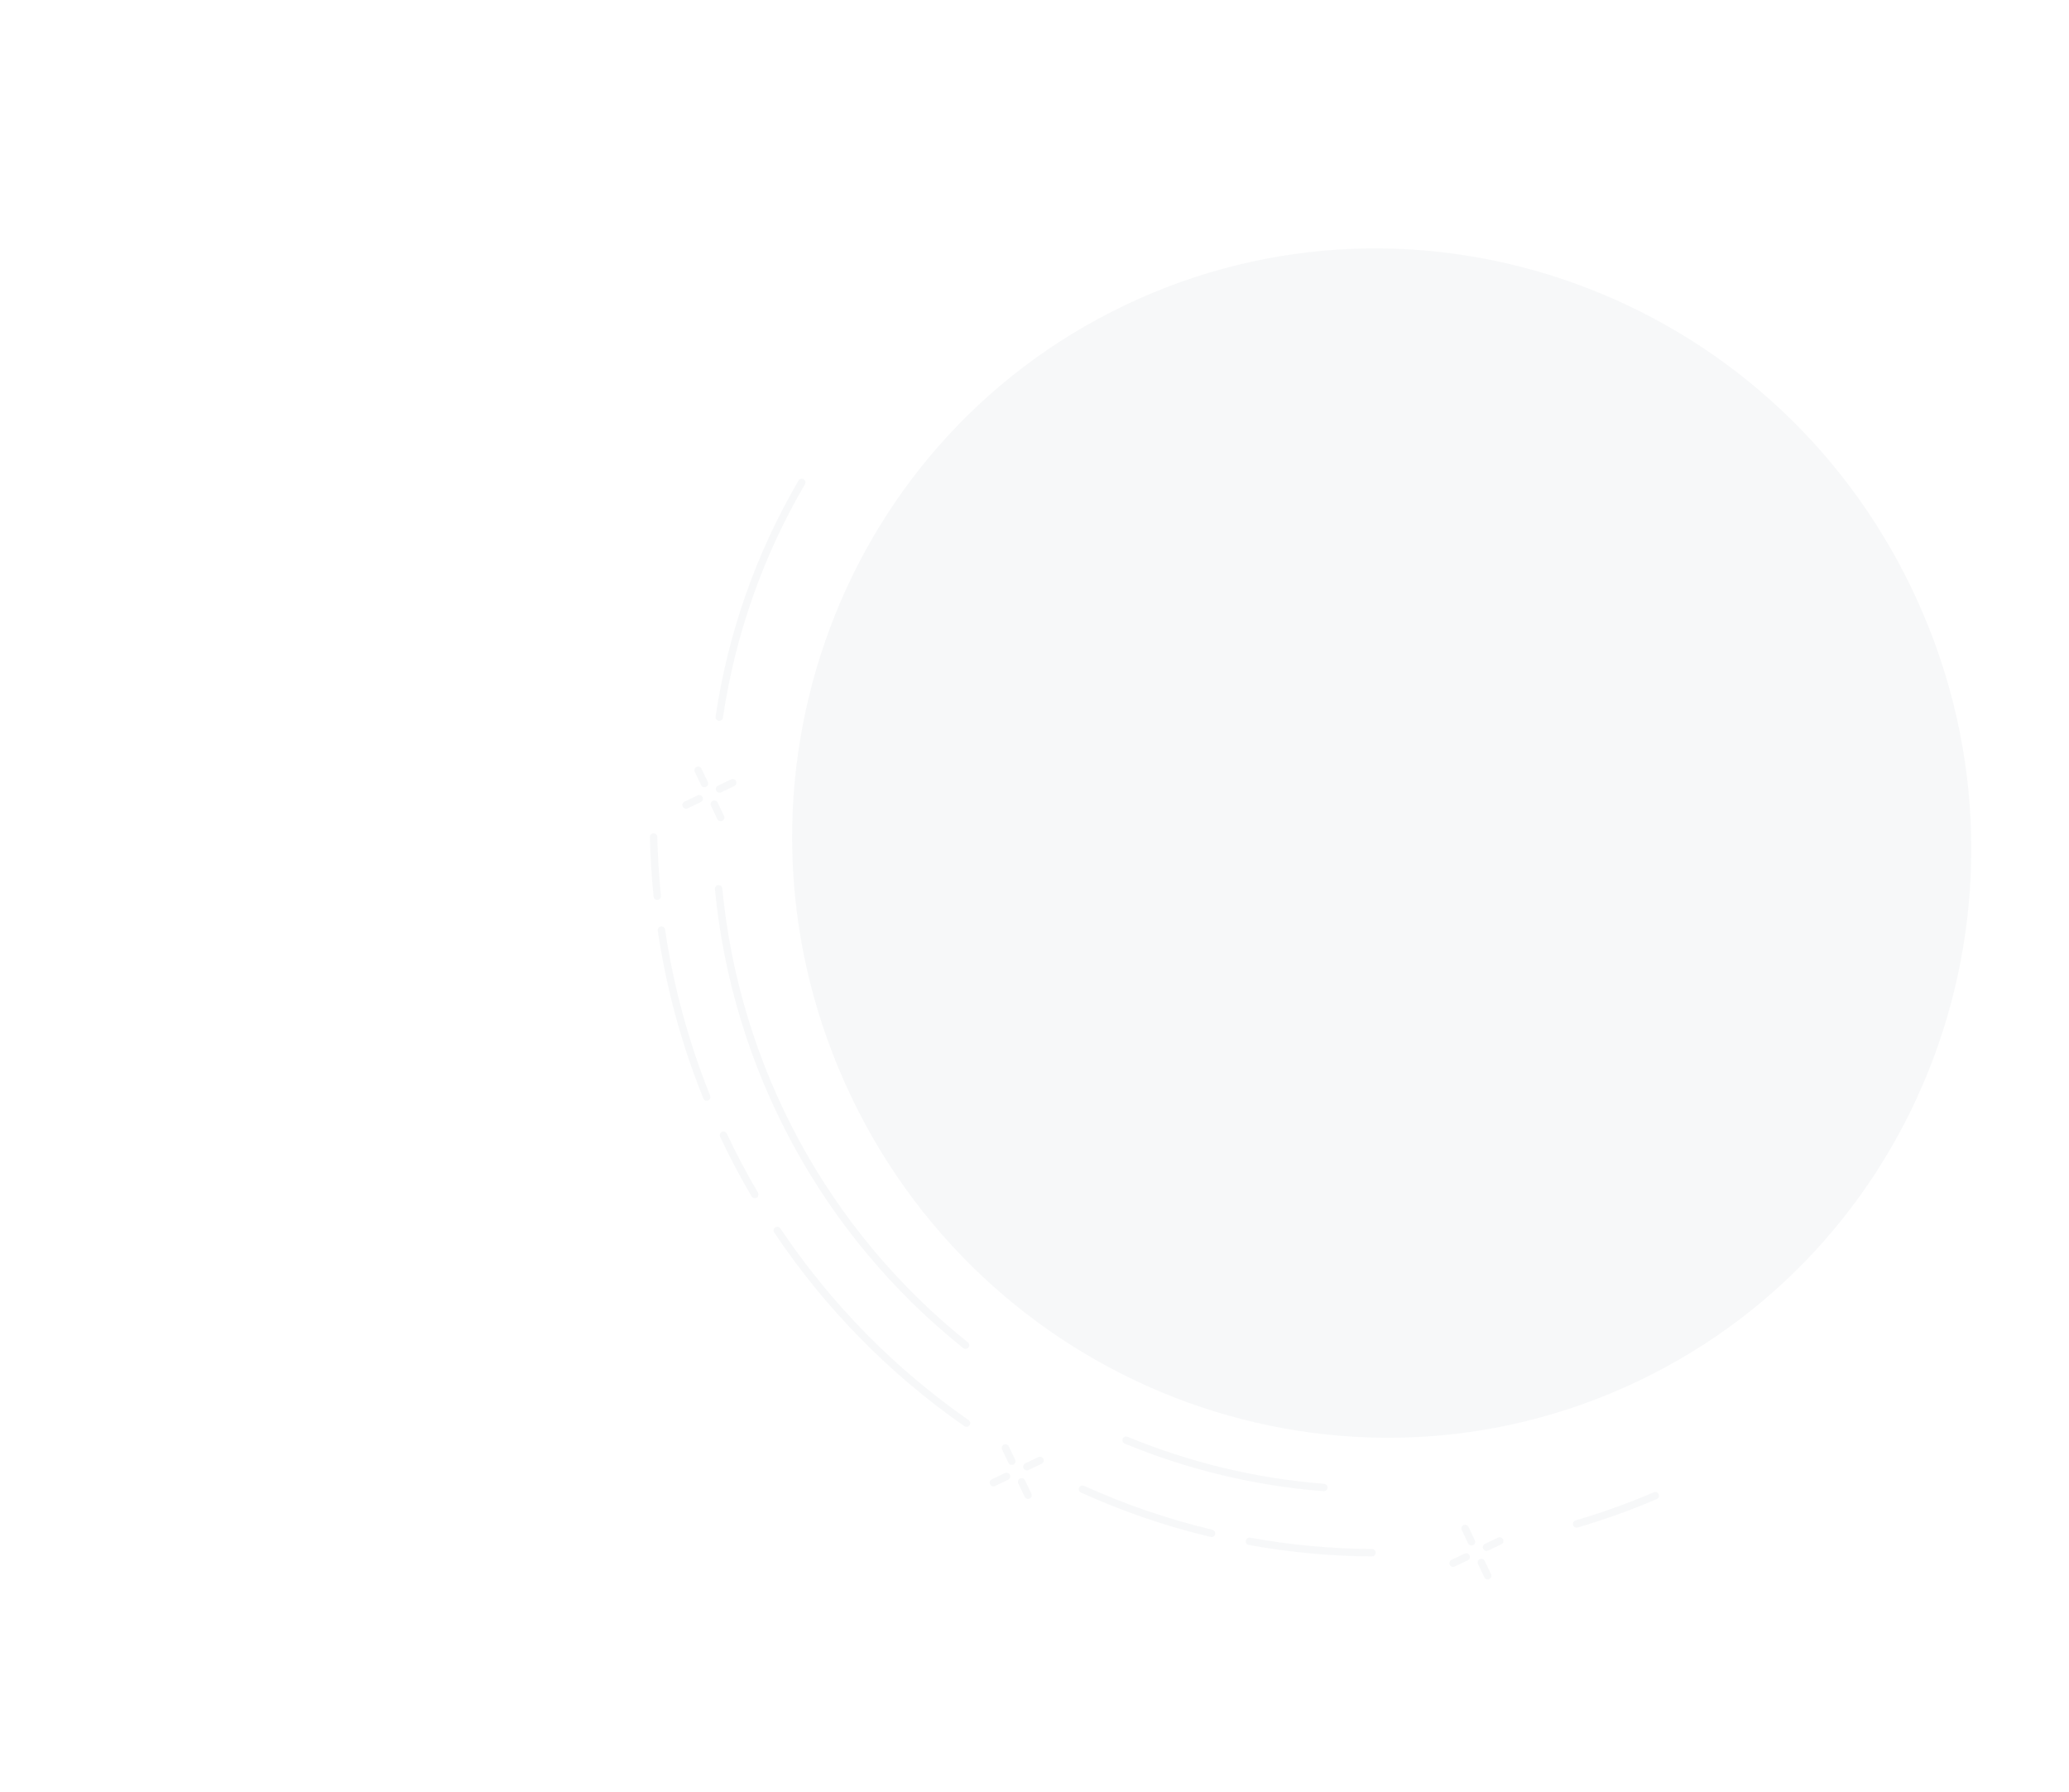 <svg width="462" height="400" viewBox="0 0 462 740" fill="none" xmlns="http://www.w3.org/2000/svg">
    <path opacity="0.32"
        d="M268.377 126.056C147.321 183.844 96.668 330.159 155.241 452.861C213.814 575.562 359.432 628.185 480.488 570.398C601.544 512.61 652.197 366.295 593.624 243.593C535.051 120.892 389.433 68.269 268.377 126.056Z"
        fill="#0D3653" fill-opacity="0.1" />
    <path opacity="0.32" d="M268.832 594.852C294.93 605.629 322.501 612.227 350.538 614.404" stroke="#0D324D"
        stroke-opacity="0.1" stroke-width="3.06" stroke-linecap="round" stroke-linejoin="round" />
    <path opacity="0.32"
        d="M100.499 367.094C104.006 403.719 114.858 439.32 132.395 471.73C149.931 504.14 173.786 532.682 202.508 555.619"
        stroke="#0D324D" stroke-opacity="0.1" stroke-width="3.06" stroke-linecap="round" stroke-linejoin="round" />
    <path opacity="0.32" d="M100.774 296.211C105.85 261.931 117.418 229.022 134.848 199.273" stroke="#0D324D"
        stroke-opacity="0.1" stroke-width="3.06" stroke-linecap="round" stroke-linejoin="round" />
    <path opacity="0.32" d="M75.157 370.17C74.352 362.03 73.848 353.875 73.644 345.704" stroke="#0D324D"
        stroke-opacity="0.1" stroke-width="3.06" stroke-linecap="round" stroke-linejoin="round" />
    <path opacity="0.32" d="M95.597 453.122C86.665 430.946 80.379 407.802 76.873 384.18" stroke="#0D324D"
        stroke-opacity="0.1" stroke-width="3.06" stroke-linecap="round" stroke-linejoin="round" />
    <path opacity="0.32" d="M115.429 493.369C110.734 485.393 106.427 477.235 102.508 468.895" stroke="#0D324D"
        stroke-opacity="0.1" stroke-width="3.06" stroke-linecap="round" stroke-linejoin="round" />
    <path opacity="0.32" d="M202.904 587.813C172.166 566.437 145.65 539.436 124.751 508.233" stroke="#0D324D"
        stroke-opacity="0.1" stroke-width="3.06" stroke-linecap="round" stroke-linejoin="round" />
    <path opacity="0.32" d="M304.121 633.348C285.825 628.989 267.967 622.874 250.794 615.087" stroke="#0D324D"
        stroke-opacity="0.1" stroke-width="3.06" stroke-linecap="round" stroke-linejoin="round" />
    <path opacity="0.32" d="M370.409 641.338C353.455 641.237 336.526 639.662 319.81 636.631" stroke="#0D324D"
        stroke-opacity="0.1" stroke-width="3.06" stroke-linecap="round" stroke-linejoin="round" />
    <path opacity="0.32" d="M487.451 617.784C476.854 622.312 465.998 626.209 454.937 629.455" stroke="#0D324D"
        stroke-opacity="0.1" stroke-width="3.06" stroke-linecap="round" stroke-linejoin="round" />
    <path opacity="0.32" d="M418.206 650.839L415.58 645.339" stroke="#0D324D" stroke-opacity="0.1" stroke-width="3.06"
        stroke-linecap="round" stroke-linejoin="round" />
    <path opacity="0.32" d="M411.513 636.817L408.887 631.317" stroke="#0D324D" stroke-opacity="0.1" stroke-width="3.06"
        stroke-linecap="round" stroke-linejoin="round" />
    <path opacity="0.32" d="M403.91 645.673L409.337 643.083" stroke="#0D324D" stroke-opacity="0.1" stroke-width="3.06"
        stroke-linecap="round" stroke-linejoin="round" />
    <path opacity="0.32" d="M417.752 639.066L423.179 636.475" stroke="#0D324D" stroke-opacity="0.1" stroke-width="3.06"
        stroke-linecap="round" stroke-linejoin="round" />
    <path opacity="0.32" d="M228.313 617.575L225.684 612.067" stroke="#0D324D" stroke-opacity="0.1" stroke-width="3.06"
        stroke-linecap="round" stroke-linejoin="round" />
    <path opacity="0.32" d="M221.616 603.545L218.99 598.045" stroke="#0D324D" stroke-opacity="0.1" stroke-width="3.06"
        stroke-linecap="round" stroke-linejoin="round" />
    <path opacity="0.32" d="M214.018 612.409L219.444 609.818" stroke="#0D324D" stroke-opacity="0.1" stroke-width="3.06"
        stroke-linecap="round" stroke-linejoin="round" />
    <path opacity="0.32" d="M227.859 605.802L233.285 603.211" stroke="#0D324D" stroke-opacity="0.1" stroke-width="3.06"
        stroke-linecap="round" stroke-linejoin="round" />
    <path opacity="0.32" d="M101.354 337.656L98.729 332.156" stroke="#0D324D" stroke-opacity="0.1" stroke-width="3.06"
        stroke-linecap="round" stroke-linejoin="round" />
    <path opacity="0.32" d="M94.66 323.634L92.034 318.134" stroke="#0D324D" stroke-opacity="0.1" stroke-width="3.06"
        stroke-linecap="round" stroke-linejoin="round" />
    <path opacity="0.32" d="M87.062 332.498L92.489 329.907" stroke="#0D324D" stroke-opacity="0.1" stroke-width="3.06"
        stroke-linecap="round" stroke-linejoin="round" />
    <path opacity="0.32" d="M100.896 325.894L106.322 323.304" stroke="#0D324D" stroke-opacity="0.1" stroke-width="3.06"
        stroke-linecap="round" stroke-linejoin="round" />
</svg>